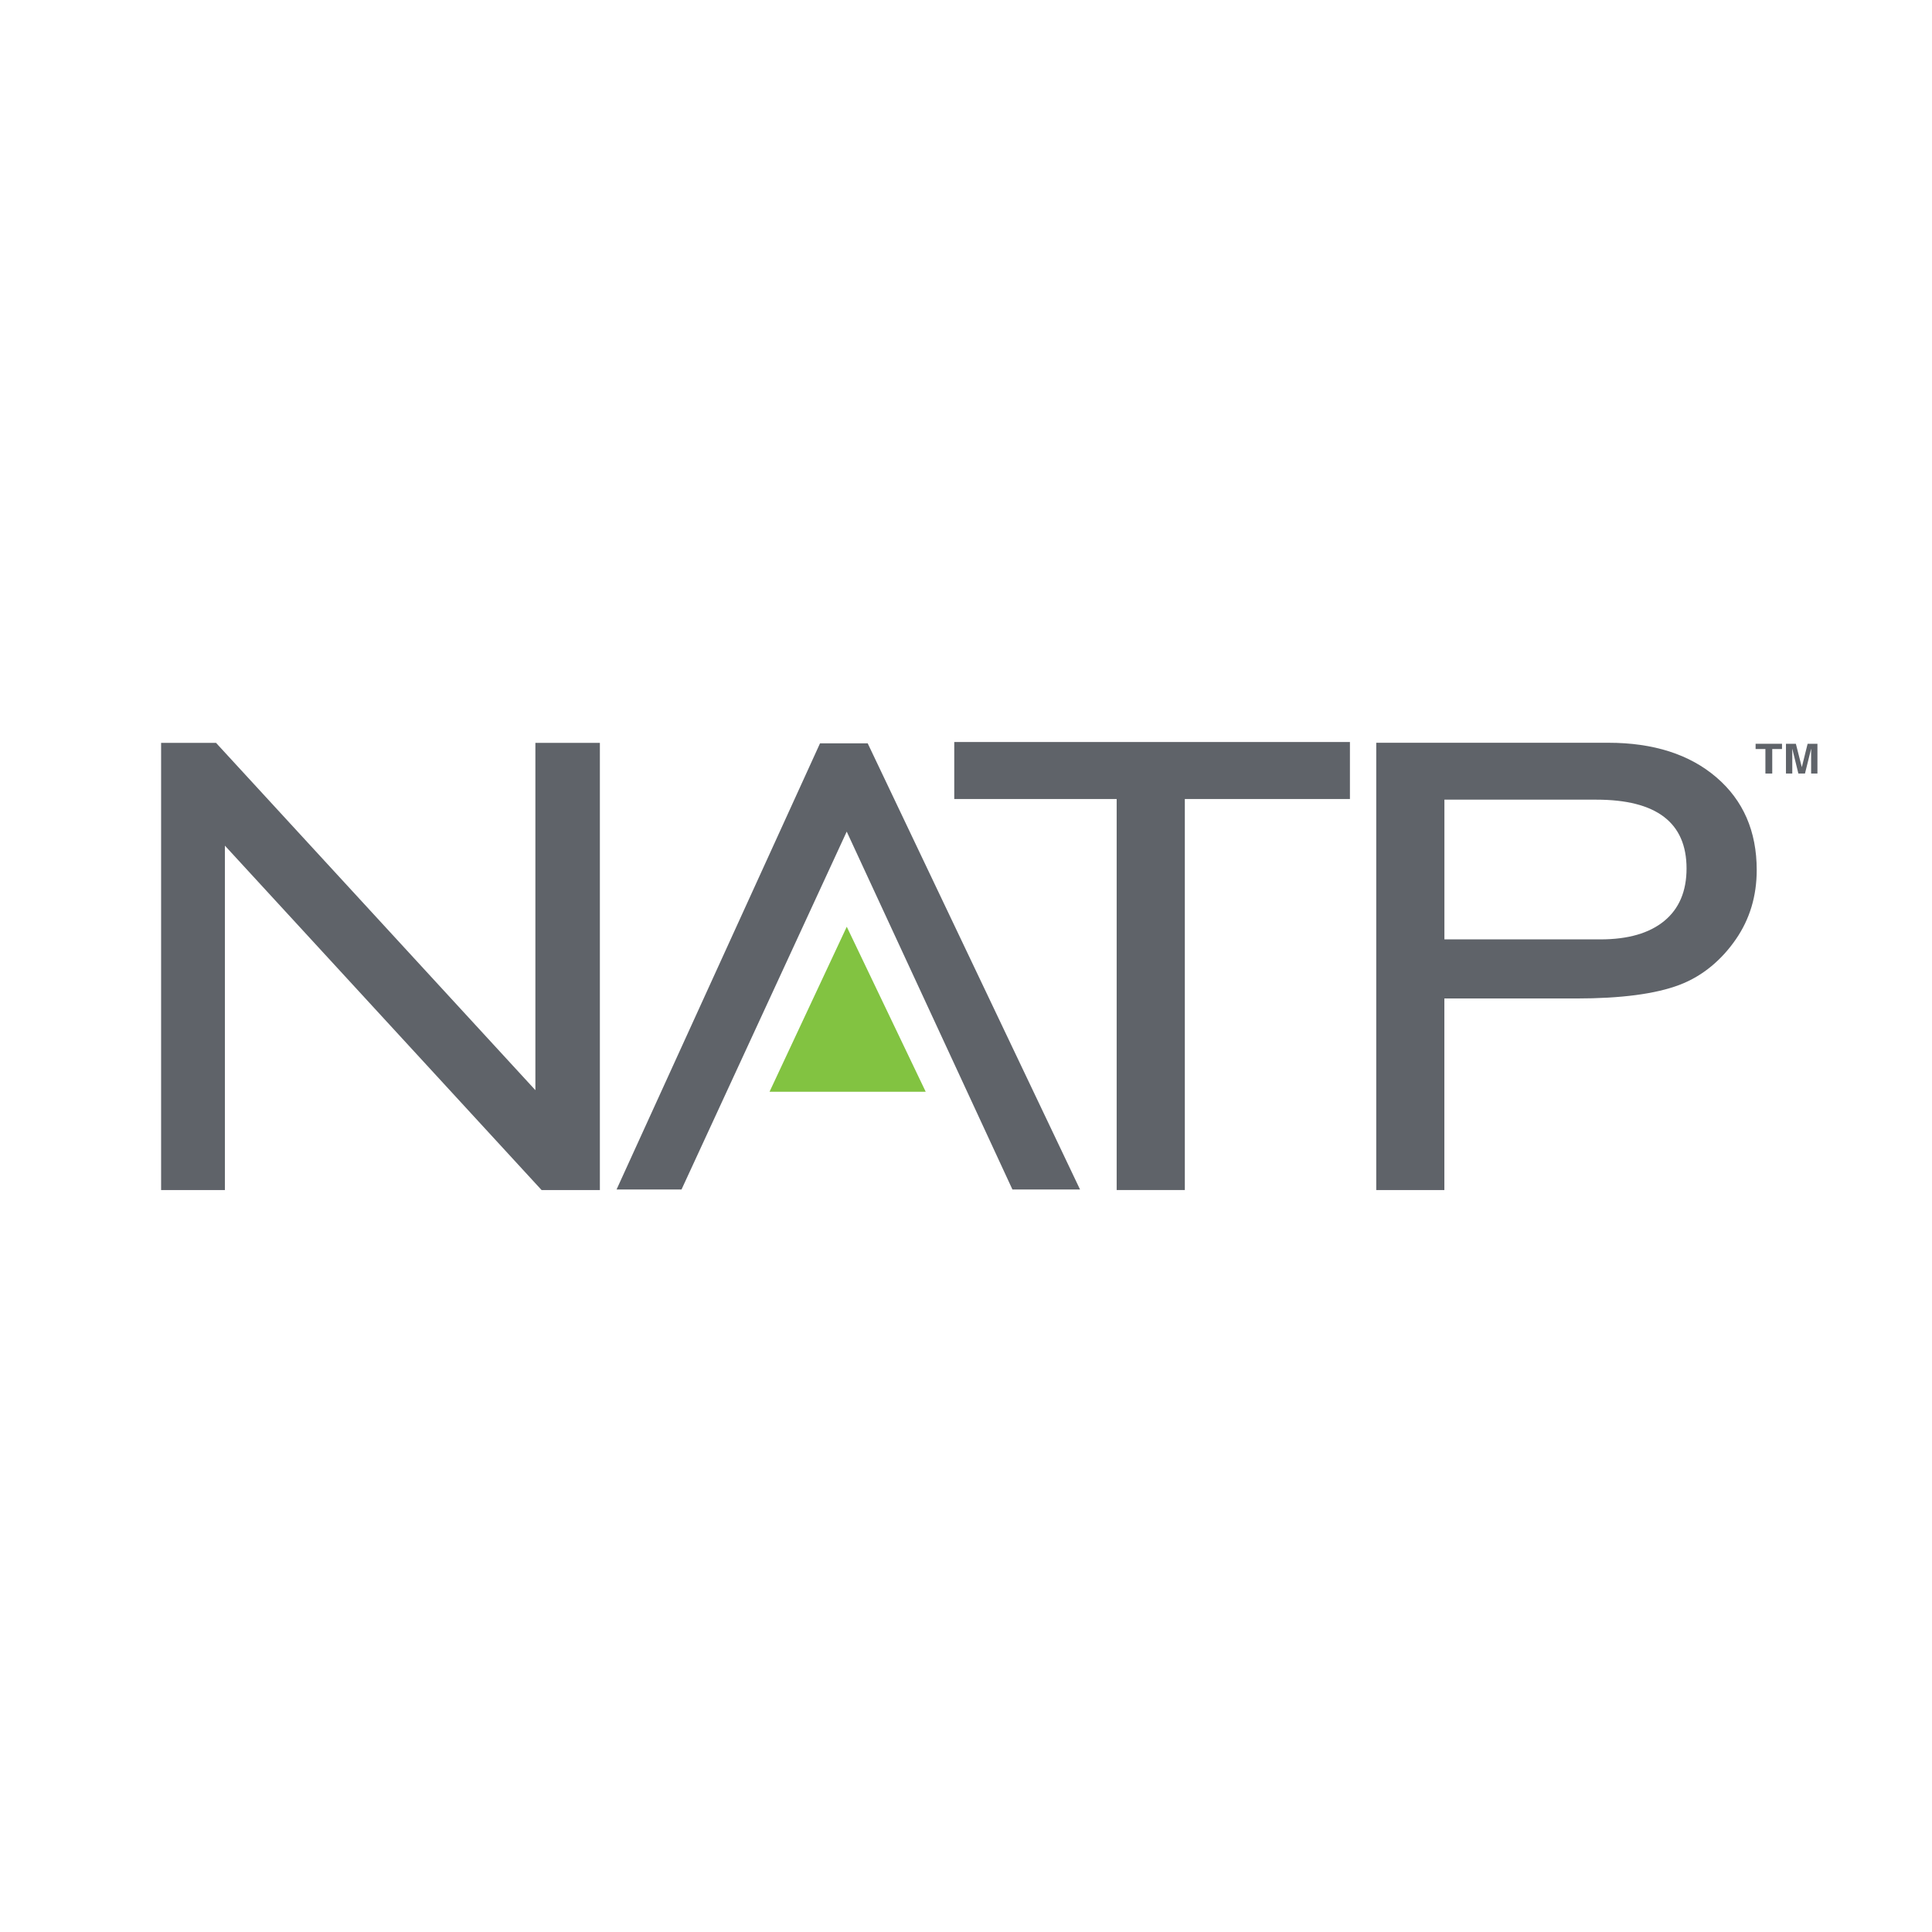 <?xml version="1.0" ?>
<svg xmlns="http://www.w3.org/2000/svg" baseProfile="tiny-ps" viewBox="0 0 415.53 415.53" xml:space="preserve">
	<path fill="#5F6369" d="M388.78,159.97h2.11v6.4h-1.36v-4.33c0-0.12,0-0.3,0.01-0.52c0-0.22,0-0.4,0-0.52l-1.33,5.37h-1.42  l-1.32-5.37c0,0.12,0,0.29,0,0.52c0,0.22,0.01,0.4,0.01,0.52v4.33h-1.36v-6.4h2.13l1.28,5.03L388.78,159.97z"/>
	<path fill="#5F6369" d="M205.24,159.59h85.1v12.26h-35.51v84.1h-14.66v-84.1h-34.93V159.59z"/>
	<path fill="#5F6369" d="M296,255.95v-96.2h49.89c9.72,0,17.48,2.48,23.26,7.43c5.78,4.95,8.68,11.6,8.68,19.94  c0,5.59-1.49,10.54-4.45,14.85c-2.96,4.31-7.02,7.91-12.18,9.86c-5.15,1.95-12.55,2.92-22.17,2.92h-28.38v41.2H296z M343.34,171.99  h-32.68v30.05h33.56c5.93,0,10.5-1.32,13.71-3.95c3.21-2.63,4.81-6.41,4.81-11.31C362.73,176.92,356.26,171.99,343.34,171.99z"/>
	<path fill="#5F6369" d="M383.27,159.97v1.13h-2.1v5.27h-1.47v-5.27h-2.11v-1.13H383.27z"/>
	<path fill="#5F6369" d="M115.16,159.77h13.86v96.18h-12.54l-68.11-74.07v74.07H34.65v-96.18h11.81l68.69,74.7V159.77z"/>
	<polygon fill="#82C341" points="199.1,234.81 182.12,199.32 165.51,234.81 "/>
	<polygon fill="#5F6369" points="182.11,178.86 217.75,255.83 232.29,255.83 186.62,159.87 176.37,159.87 132.61,255.83   146.58,255.83 "/>
</svg>